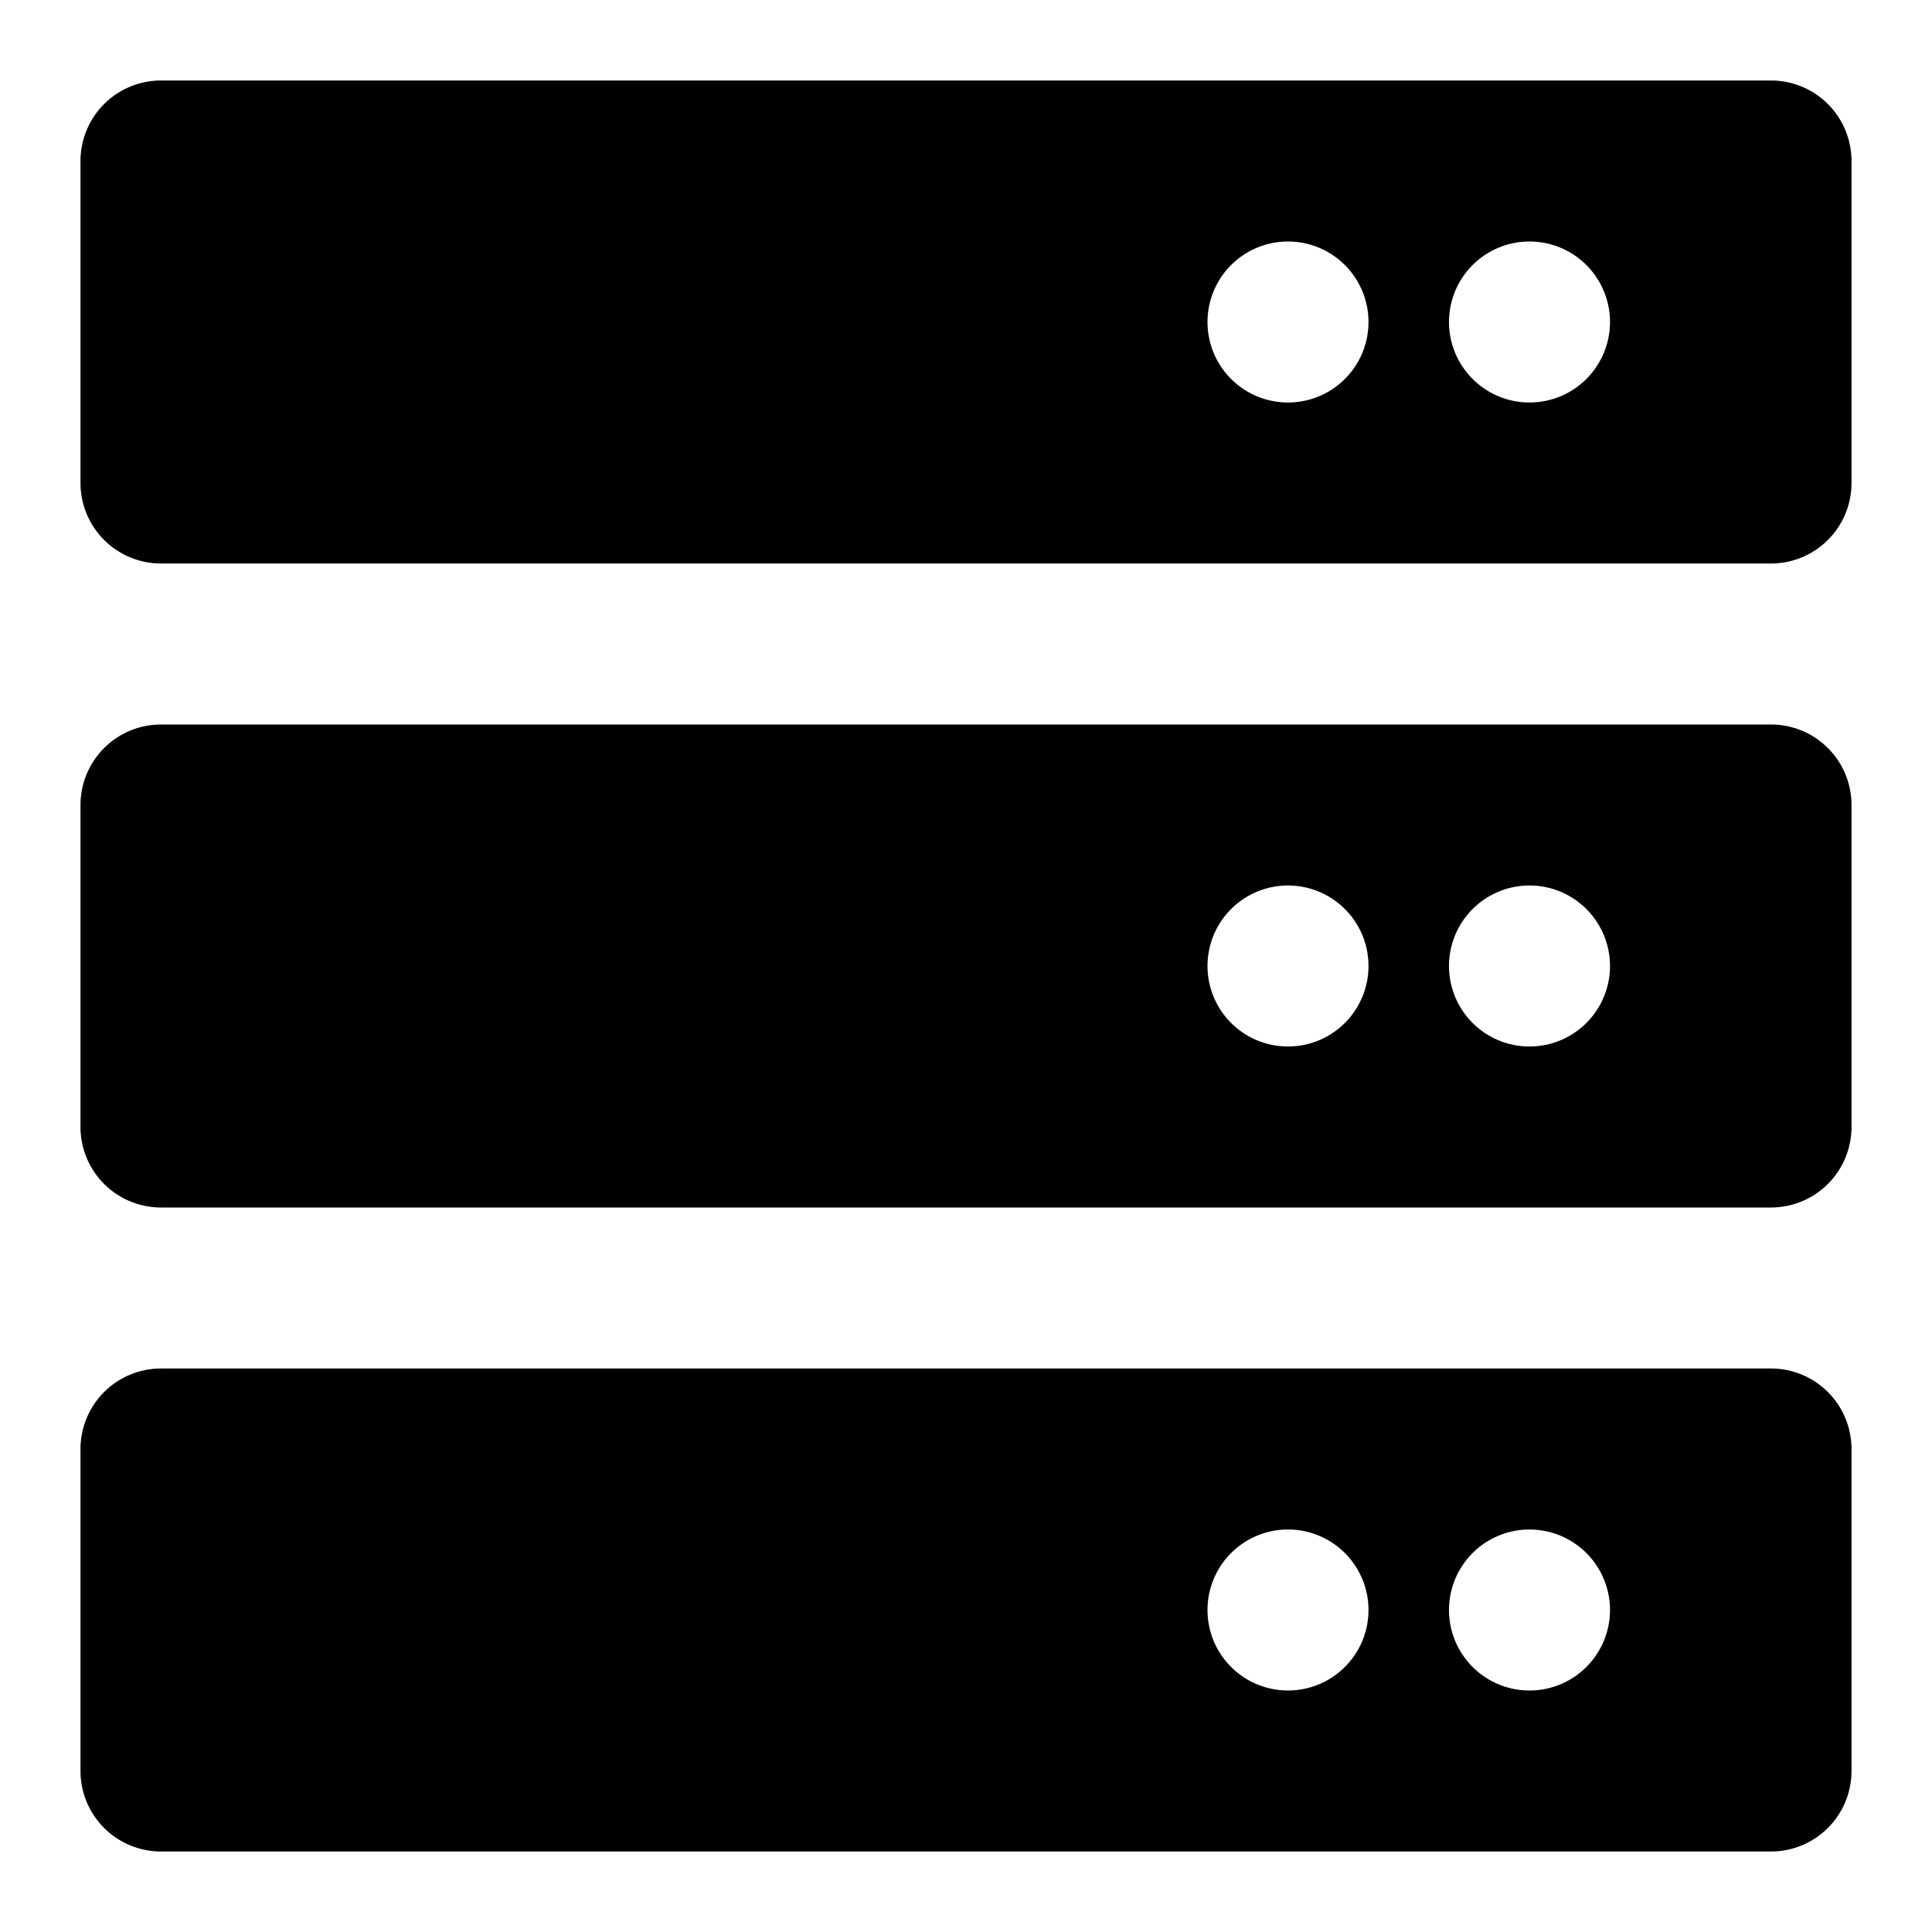 <svg xmlns="http://www.w3.org/2000/svg" viewBox="0 0 48 48"><defs><style>.cls-1{fill:none;}</style></defs><title>data-storage-multiple-solid</title><g id="Layer_2" data-name="Layer 2"><g id="invisible_box" data-name="invisible box"><rect class="cls-1" width="48" height="48"/><rect class="cls-1" width="48" height="48"/><rect class="cls-1" width="48" height="48"/></g><g id="Layer_3" data-name="Layer 3"><path d="M44,2H4A2,2,0,0,0,2,4v8a2,2,0,0,0,2,2H44a2,2,0,0,0,2-2V4A2,2,0,0,0,44,2ZM32,10a2,2,0,1,1,2-2A2,2,0,0,1,32,10Zm6,0a2,2,0,1,1,2-2A2,2,0,0,1,38,10Z"/><path d="M44,18H4a2,2,0,0,0-2,2v8a2,2,0,0,0,2,2H44a2,2,0,0,0,2-2V20A2,2,0,0,0,44,18ZM32,26a2,2,0,1,1,2-2A2,2,0,0,1,32,26Zm6,0a2,2,0,1,1,2-2A2,2,0,0,1,38,26Z"/><path d="M44,34H4a2,2,0,0,0-2,2v8a2,2,0,0,0,2,2H44a2,2,0,0,0,2-2V36A2,2,0,0,0,44,34ZM32,42a2,2,0,1,1,2-2A2,2,0,0,1,32,42Zm6,0a2,2,0,1,1,2-2A2,2,0,0,1,38,42Z"/></g></g></svg>